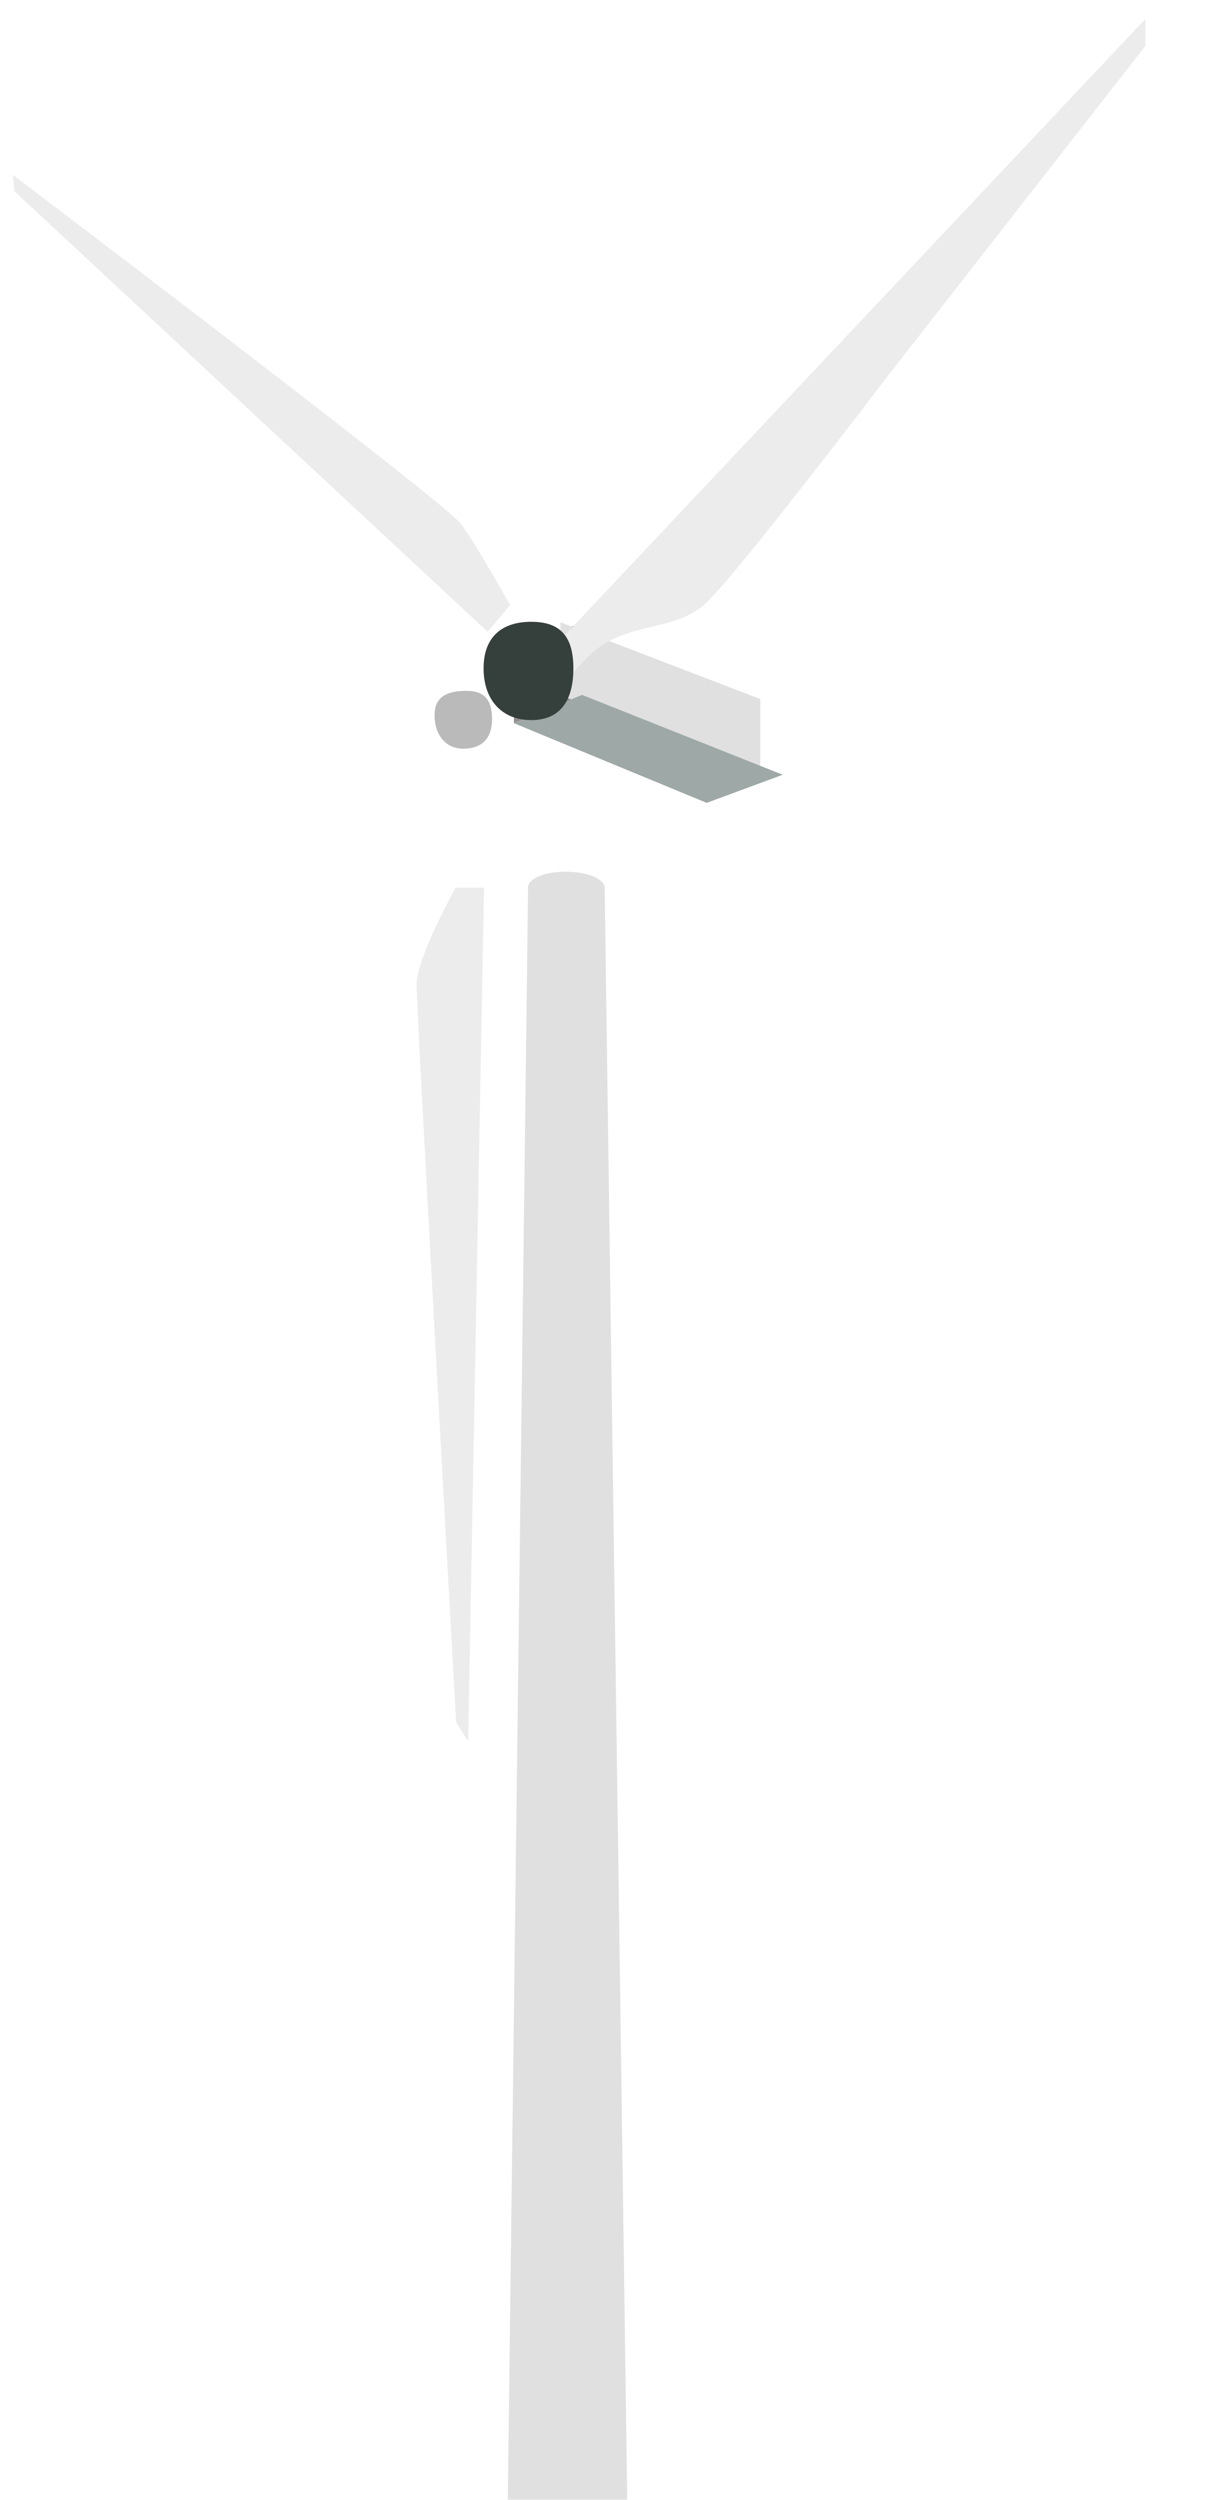 <svg width="173" height="354" viewBox="0 0 173 354" fill="none" xmlns="http://www.w3.org/2000/svg">
<g filter="url(#filter0_i_1732_910)">
<path d="M2.053 32.894L1.797 30.553C1.797 30.553 62.953 76.849 65.288 79.976C67.624 83.102 72.27 91.49 72.27 91.49L69.096 95.277L2.053 32.894Z" fill="#ECECEC"/>
</g>
<path d="M72.814 92.444L82.466 88.075V98.451L72.814 102.41V92.444Z" fill="#909090"/>
<path d="M79.408 88.121L107.725 98.997V109.645L79.408 98.451V88.121Z" fill="#E0E0E0"/>
<path d="M82.466 98.405L110.897 109.714L100.13 113.695L72.814 102.41L82.466 98.405Z" fill="#9EA8A7"/>
<g filter="url(#filter1_i_1732_910)">
<path d="M87.609 103.641C90.71 103.641 93.199 104.665 93.199 105.984C93.199 106.052 93.191 106.119 93.179 106.185L96.63 352.739L79.204 353.351L82.317 106.234C82.297 106.153 82.287 106.07 82.287 105.984C82.287 104.665 84.508 103.641 87.609 103.641Z" fill="#E0E0E0"/>
</g>
<g filter="url(#filter2_i_1732_910)">
<path d="M77.626 90.351L162.281 0.544L162.281 4.366L125.519 51.443C125.519 51.443 104.343 79.338 99.911 83.366C95.479 87.393 88.98 85.821 83.863 90.351C82.206 91.819 80.016 94.515 80.016 94.515L77.626 90.351Z" fill="#ECECEC"/>
</g>
<g filter="url(#filter3_i_1732_910)">
<path d="M72.812 101.249H76.832L74.584 222.114L72.881 219.455C72.881 219.455 67.272 118.689 67.272 114.935C67.271 111.181 72.812 101.249 72.812 101.249Z" fill="#ECECEC"/>
</g>
<path d="M81.24 94.65C81.24 99.048 79.5 101.976 75.276 101.976C71.052 101.976 68.516 99.048 68.516 94.65C68.516 90.251 71.052 88.051 75.276 88.051C79.5 88.051 81.24 90.251 81.24 94.65Z" fill="#353F3B"/>
<g filter="url(#filter4_i_1732_910)">
<path d="M76.137 94.219C76.137 96.917 74.693 98.382 72.083 98.382C69.472 98.382 67.988 96.328 67.988 93.63C67.988 90.933 69.895 90.19 72.505 90.19C75.116 90.19 76.137 91.522 76.137 94.219Z" fill="#BABABA"/>
</g>
<defs>
<filter id="filter0_i_1732_910" x="1.797" y="29.331" width="70.474" height="65.946" filterUnits="userSpaceOnUse" color-interpolation-filters="sRGB">
<feFlood flood-opacity="0" result="BackgroundImageFix"/>
<feBlend mode="normal" in="SourceGraphic" in2="BackgroundImageFix" result="shape"/>
<feColorMatrix in="SourceAlpha" type="matrix" values="0 0 0 0 0 0 0 0 0 0 0 0 0 0 0 0 0 0 127 0" result="hardAlpha"/>
<feOffset dy="-5.807"/>
<feGaussianBlur stdDeviation="0.611"/>
<feComposite in2="hardAlpha" operator="arithmetic" k2="-1" k3="1"/>
<feColorMatrix type="matrix" values="0 0 0 0 0 0 0 0 0 0 0 0 0 0 0 0 0 0 0.25 0"/>
<feBlend mode="normal" in2="shape" result="effect1_innerShadow_1732_910"/>
</filter>
<filter id="filter1_i_1732_910" x="77.981" y="103.641" width="18.648" height="250.933" filterUnits="userSpaceOnUse" color-interpolation-filters="sRGB">
<feFlood flood-opacity="0" result="BackgroundImageFix"/>
<feBlend mode="normal" in="SourceGraphic" in2="BackgroundImageFix" result="shape"/>
<feColorMatrix in="SourceAlpha" type="matrix" values="0 0 0 0 0 0 0 0 0 0 0 0 0 0 0 0 0 0 127 0" result="hardAlpha"/>
<feOffset dx="-7.499" dy="19.801"/>
<feGaussianBlur stdDeviation="0.611"/>
<feComposite in2="hardAlpha" operator="arithmetic" k2="-1" k3="1"/>
<feColorMatrix type="matrix" values="0 0 0 0 0 0 0 0 0 0 0 0 0 0 0 0 0 0 0.2 0"/>
<feBlend mode="normal" in2="shape" result="effect1_innerShadow_1732_910"/>
</filter>
<filter id="filter2_i_1732_910" x="77.626" y="0.544" width="84.655" height="95.193" filterUnits="userSpaceOnUse" color-interpolation-filters="sRGB">
<feFlood flood-opacity="0" result="BackgroundImageFix"/>
<feBlend mode="normal" in="SourceGraphic" in2="BackgroundImageFix" result="shape"/>
<feColorMatrix in="SourceAlpha" type="matrix" values="0 0 0 0 0 0 0 0 0 0 0 0 0 0 0 0 0 0 127 0" result="hardAlpha"/>
<feOffset dy="2.14"/>
<feGaussianBlur stdDeviation="0.611"/>
<feComposite in2="hardAlpha" operator="arithmetic" k2="-1" k3="1"/>
<feColorMatrix type="matrix" values="0 0 0 0 0 0 0 0 0 0 0 0 0 0 0 0 0 0 0.25 0"/>
<feBlend mode="normal" in2="shape" result="effect1_innerShadow_1732_910"/>
</filter>
<filter id="filter3_i_1732_910" x="66.049" y="101.249" width="10.783" height="122.087" filterUnits="userSpaceOnUse" color-interpolation-filters="sRGB">
<feFlood flood-opacity="0" result="BackgroundImageFix"/>
<feBlend mode="normal" in="SourceGraphic" in2="BackgroundImageFix" result="shape"/>
<feColorMatrix in="SourceAlpha" type="matrix" values="0 0 0 0 0 0 0 0 0 0 0 0 0 0 0 0 0 0 127 0" result="hardAlpha"/>
<feOffset dx="-8.253" dy="24.453"/>
<feGaussianBlur stdDeviation="0.611"/>
<feComposite in2="hardAlpha" operator="arithmetic" k2="-1" k3="1"/>
<feColorMatrix type="matrix" values="0 0 0 0 0 0 0 0 0 0 0 0 0 0 0 0 0 0 0.25 0"/>
<feBlend mode="normal" in2="shape" result="effect1_innerShadow_1732_910"/>
</filter>
<filter id="filter4_i_1732_910" x="67.988" y="90.19" width="8.149" height="8.191" filterUnits="userSpaceOnUse" color-interpolation-filters="sRGB">
<feFlood flood-opacity="0" result="BackgroundImageFix"/>
<feBlend mode="normal" in="SourceGraphic" in2="BackgroundImageFix" result="shape"/>
<feColorMatrix in="SourceAlpha" type="matrix" values="0 0 0 0 0 0 0 0 0 0 0 0 0 0 0 0 0 0 127 0" result="hardAlpha"/>
<feOffset dx="-6.419" dy="7.641"/>
<feComposite in2="hardAlpha" operator="arithmetic" k2="-1" k3="1"/>
<feColorMatrix type="matrix" values="0 0 0 0 0 0 0 0 0 0 0 0 0 0 0 0 0 0 0.25 0"/>
<feBlend mode="normal" in2="shape" result="effect1_innerShadow_1732_910"/>
</filter>
</defs>
</svg>
